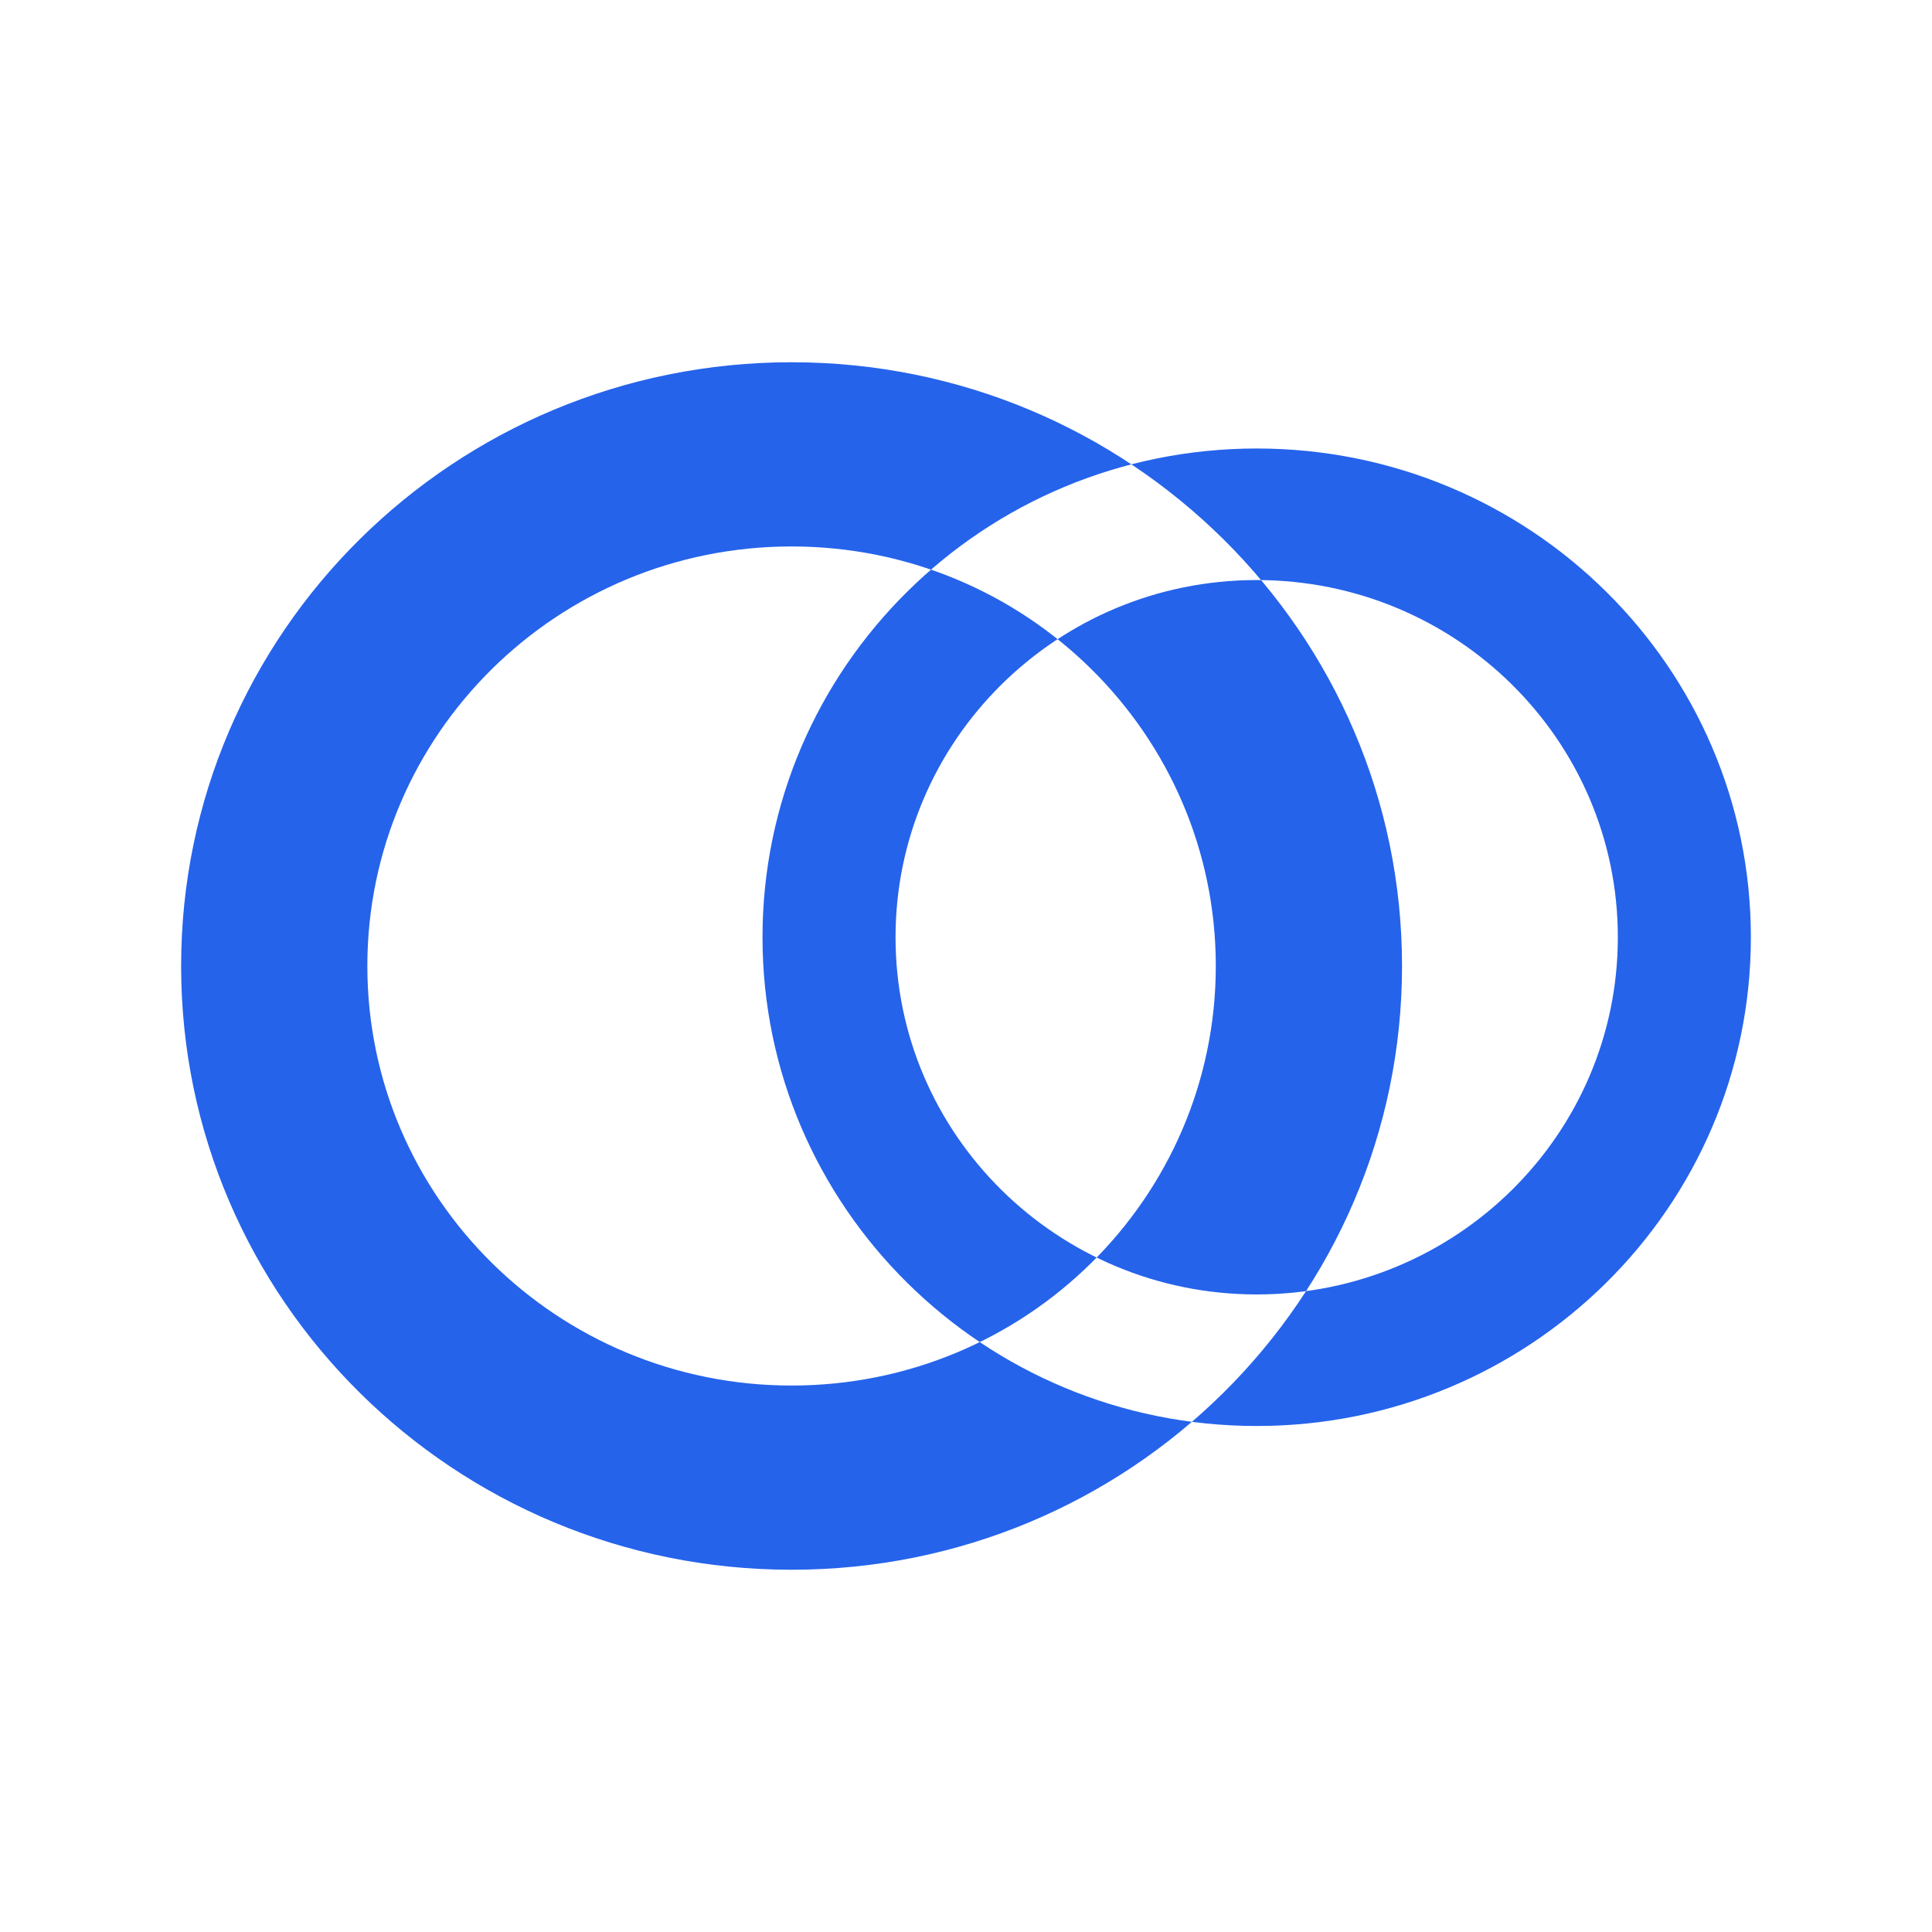 <svg width="64" height="64" viewBox="0 0 64 64" fill="none" xmlns="http://www.w3.org/2000/svg">
    <path fill-rule="evenodd" clip-rule="evenodd"
          d="M26.222 45.898C33.983 45.898 40.275 39.676 40.275 32C40.275 24.324 33.983 18.102 26.222 18.102C18.461 18.102 12.169 24.324 12.169 32C12.169 39.676 18.461 45.898 26.222 45.898ZM26.222 52C37.391 52 46.444 43.046 46.444 32C46.444 20.954 37.391 12 26.222 12C15.054 12 6 20.954 6 32C6 43.046 15.054 52 26.222 52ZM41.63 42.88C48.237 42.88 53.593 37.582 53.593 31.048C53.593 24.513 48.237 19.215 41.63 19.215C35.022 19.215 29.666 24.513 29.666 31.048C29.666 37.582 35.022 42.88 41.63 42.88ZM41.63 47.238C50.671 47.238 58 39.989 58 31.048C58 22.106 50.671 14.857 41.63 14.857C32.589 14.857 25.259 22.106 25.259 31.048C25.259 39.989 32.589 47.238 41.63 47.238Z"
          fill="#2563EB"/>
</svg>
